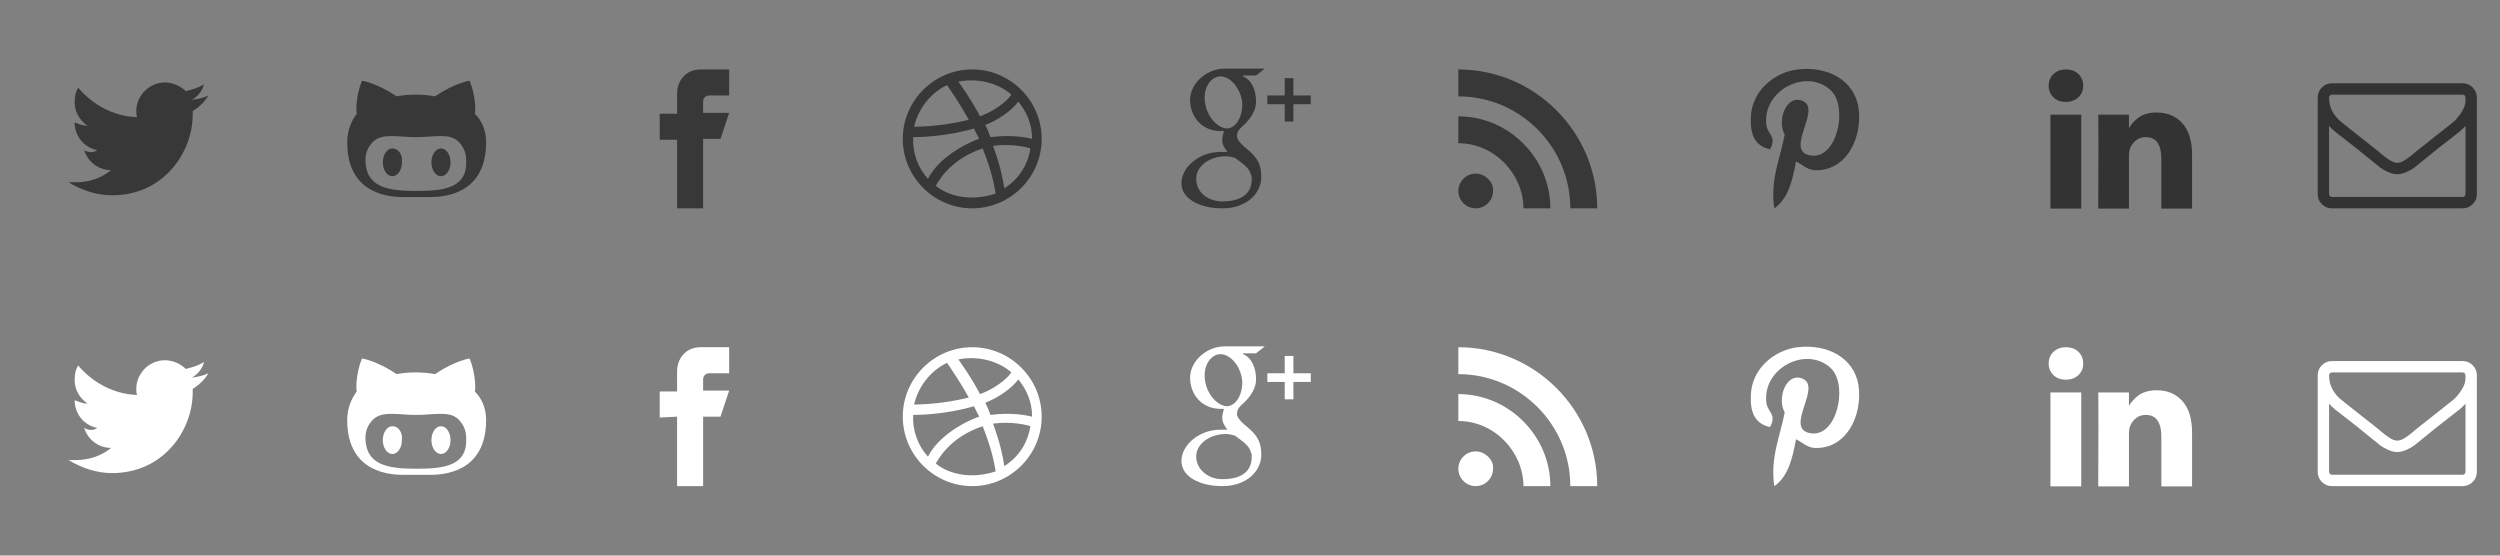 <?xml version="1.0" encoding="UTF-8" standalone="no"?>
<!-- Generator: Adobe Illustrator 17.1.0, SVG Export Plug-In . SVG Version: 6.00 Build 0)  -->

<svg
   xmlns:dc="http://purl.org/dc/elements/1.1/"
   xmlns:cc="http://creativecommons.org/ns#"
   xmlns:rdf="http://www.w3.org/1999/02/22-rdf-syntax-ns#"
   xmlns:svg="http://www.w3.org/2000/svg"
   xmlns="http://www.w3.org/2000/svg"
   xmlns:sodipodi="http://sodipodi.sourceforge.net/DTD/sodipodi-0.dtd"
   xmlns:inkscape="http://www.inkscape.org/namespaces/inkscape"
   version="1.1"
   id="Layer_1"
   x="0px"
   y="0px"
   width="288"
   height="64"
   viewBox="0 0 288 64"
   enable-background="new 0 0 224 64"
   xml:space="preserve"
   inkscape:version="0.48.4 r9939"
   sodipodi:docname="socials-icons.svg"
   inkscape:export-filename="/tmp/harmony-1.0.2/assets/css/images/socials-icons.png"
   inkscape:export-xdpi="5"
   inkscape:export-ydpi="5"><rect x="0" y="0" width="288" height="64" fill="#808080" stroke="none"/><defs
     id="defs33" /><sodipodi:namedview
     pagecolor="#ffffff"
     bordercolor="#666666"
     borderopacity="1"
     objecttolerance="10"
     gridtolerance="10"
     guidetolerance="10"
     inkscape:pageopacity="0"
     inkscape:pageshadow="2"
     inkscape:window-width="1264"
     inkscape:window-height="667"
     id="namedview31"
     showgrid="false"
     inkscape:zoom="4.4320443"
     inkscape:cx="245.12331"
     inkscape:cy="34.102656"
     inkscape:window-x="1471"
     inkscape:window-y="239"
     inkscape:window-maximized="0"
     inkscape:current-layer="Layer_1" /><path
     d="m 24,11 c -0.6,0.3 -1.2,0.4 -1.9,0.5 0.7,-0.4 1.2,-1 1.4,-1.8 -0.6,0.4 -1.3,0.6 -2.1,0.8 -0.6,-0.6 -1.5,-1 -2.4,-1 -1.8,0 -3.3,1.5 -3.3,3.3 0,0.3 0,0.5 0.1,0.7 -2.7,-0.1 -5.1,-1.4 -6.8,-3.4 -0.3,0.5 -0.4,1 -0.4,1.7 0,1.1 0.6,2.1 1.5,2.7 -0.5,0 -1,-0.2 -1.5,-0.4 l 0,0 c 0,1.6 1.1,2.9 2.6,3.2 -0.4,0.3 -1,0.3 -1.5,0 0.4,1.3 1.6,2.3 3.1,2.3 -1.1,0.9 -2.5,1.4 -4.1,1.4 -0.3,0 -0.5,0 -0.8,0 1.5,0.9 3.2,1.5 5,1.5 6,0 9.3,-5 9.3,-9.3 0,-0.1 0,-0.3 0,-0.4 C 23,12.3 23.6,11.7 24,11 z"
     id="path3"
     inkscape:connector-curvature="0"
     style="fill:#383838" /><path
     d="m 78,16 v 8 h 3 v -8 h 2 l 1,-3 h -3 c 0,0 0,-0.5 0,-1.3 0,-0.3 0.2,-0.7 0.7,-0.7 1,0 2.9,0 2.3,0 V 8 C 84,8 82.4,8 80.7,8 79,8 78,9.3 78,10.8 c 0,1.5 0,2.3 0,2.3 h -2 v 3 h 2 V 16 z"
     id="path5"
     inkscape:connector-curvature="0"
     style="fill:#383838" /><path
     d="m 112,24 c -4.4,0 -8,-3.6 -8,-8 0,-4.4 3.6,-8 8,-8 4.4,0 8,3.6 8,8 0,4.4 -3.6,8 -8,8 z m 6.7,-6.9 c -0.2,-0.1 -2.1,-0.6 -4.3,-0.3 0.9,2.5 1.1,3.7 1.3,4.9 1.7,-1.1 2.7,-2.7 3,-4.6 z m -4,5.2 c -0.2,-1.2 -0.5,-2.7 -1.5,-5.2 l 0,0 c -3.9,1.3 -5.2,4 -5.4,4.3 1.6,1.3 4.2,1.8 6.9,0.9 z m -7.8,-1.7 c 1.6,-3.1 5.8,-4.6 5.9,-4.6 -0.2,-0.4 -0.4,-0.8 -0.6,-1.2 -3.4,1 -6.7,1 -7,1 -0.1,1.9 0.6,3.6 1.7,4.8 z m -1.6,-6 c 0.3,0 3.1,0 6.3,-0.8 -1.1,-2 -2.3,-3.7 -2.5,-4 -1.9,0.9 -3.3,2.7 -3.8,4.8 z m 5.1,-5.2 c 0.2,0.3 1.4,1.9 2.5,4 2.4,-0.9 3.5,-2.3 3.6,-2.5 -1.2,-1.1 -3.5,-2 -6.1,-1.5 z m 6.9,2.3 c -0.1,0.2 -1.3,1.7 -3.8,2.7 0.2,0.3 0.4,0.9 0.6,1.4 2.3,-0.3 4,0 4.8,0.2 0,-1.8 -0.7,-3.2 -1.6,-4.3 z"
     id="path7"
     inkscape:connector-curvature="0"
     style="fill:#383838" /><path
     d="m 170,20 c -1.1,0 -2,0.9 -2,2 0,1.1 0.9,2 2,2 1.1,0 2,-0.9 2,-2 0.1,-1 -0.9,-2 -2,-2 z m -2,-6.6 v 3.1 c 4.2,0 7.5,3.6 7.5,7.5 h 3.1 c 0,-5.8 -4.8,-10.6 -10.6,-10.6 z M 168,8 v 3.1 c 7.1,0 12.9,5.8 12.9,12.9 H 184 C 184,15.2 176.8,8 168,8 z"
     id="path9"
     inkscape:connector-curvature="0"
     style="fill:#383838" /><path
     d="m 50.8,17.1 c -0.6,0 -1.1,0.7 -1.1,1.6 0,0.9 0.5,1.6 1.1,1.6 0.6,0 1.1,-0.7 1.1,-1.6 0,-0.9 -0.5,-1.6 -1.1,-1.6 z m 3.9,-4 c 0.1,-0.3 0.1,-2.1 -0.6,-3.8 0,0 -1.6,0.2 -4,1.8 C 49.6,11 48.8,10.9 47.9,10.9 47,10.9 46.2,11 45.7,11.1 43.3,9.5 41.7,9.3 41.7,9.3 41,11 41,12.8 41.1,13.1 40.5,13.9 40,15 40,16.4 c 0,6.2 5.2,6.3 6.5,6.3 0.3,0 0.9,0 1.5,0 0.6,0 1.2,0 1.5,0 1.3,0 6.5,-0.1 6.5,-6.3 0,-1.4 -0.5,-2.5 -1.3,-3.3 z M 48,22 l 0,0 c -3.3,0 -5.9,-0.4 -5.9,-3.6 0,-0.8 0.3,-1.5 0.9,-2.1 1.1,-1 2.9,-0.5 4.9,-0.5 0,0 0,0 0,0 0,0 0,0 0,0 2.1,0 3.9,-0.5 4.9,0.5 0.6,0.6 0.9,1.3 0.9,2.1 0.2,3.2 -2.4,3.6 -5.7,3.6 z m -2.8,-4.9 c -0.6,0 -1.1,0.7 -1.1,1.6 0,0.9 0.5,1.6 1.1,1.6 0.6,0 1.1,-0.7 1.1,-1.6 0.1,-0.9 -0.4,-1.6 -1.1,-1.6 z"
     id="path11"
     inkscape:connector-curvature="0"
     style="fill:#383838" /><path
     d="m 143.1,11.8 c -0.2,-1.7 -1.4,-3 -2.5,-3 -1.1,0 -2,1.3 -1.8,2.9 0.2,1.7 1.4,3 2.5,3.1 1.1,0 1.9,-1.4 1.8,-3 z m -1.9,6.2 c -1.8,0 -3.4,1.1 -3.4,2.6 0,1.5 1.3,2.6 3,2.6 2.5,0 3.4,-1.1 3.4,-2.6 0,-0.2 0,-0.3 -0.1,-0.5 -0.2,-0.8 -0.9,-1.2 -1.8,-1.9 C 142,18.1 141.6,18 141.2,18 z m 2,-9.2 c 1,0.4 1.5,1.6 1.5,2.9 0,1 -0.6,1.9 -1.3,2.6 -0.7,0.6 -0.9,0.9 -0.9,1.4 0,0.5 0.8,1.2 1.2,1.5 1.2,1 1.6,1.8 1.6,3.2 0,1.8 -1.6,3.6 -4.5,3.6 -2.6,0 -4.7,-1.1 -4.7,-2.9 0,-1.8 2,-3.6 4.5,-3.6 h 0.8 c -0.3,-0.4 -0.6,-0.8 -0.6,-1.4 0,-0.3 0.1,-0.6 0.2,-1 -0.2,0 -0.3,0 -0.4,0 -2.1,0 -3.5,-1.6 -3.5,-3.6 0,-1.9 1.9,-3.6 4,-3.6 h 4.6 l -1,0.8 h -1.5 l 0,0.1 z M 151,12 h -2 v 2 h -1 v -2 h -2 v -1 h 2 V 9 h 1 v 2 h 2 v 1 z"
     id="path13"
     inkscape:connector-curvature="0"
     style="fill:#383838" /><path
     d="m 206.9,18.6 c -0.4,2.2 -0.9,4.3 -2.5,5.4 -0.5,-3.3 0.7,-5.8 1.2,-8.5 -0.9,-1.5 0.1,-4.6 2,-3.9 2.4,0.9 -2.1,5.7 0.9,6.3 3.1,0.6 4.4,-5.4 2.5,-7.4 -2.8,-2.8 -8.1,-0.1 -7.5,4 0.2,1 1.2,1.3 0.4,2.7 -1.8,-0.4 -2.3,-1.8 -2.2,-3.7 0.1,-3.1 2.8,-5.2 5.4,-5.5 3.4,-0.4 6.5,1.2 7,4.4 0.5,3.6 -1.5,7.4 -5.1,7.2 -0.9,-0.1 -1.3,-0.6 -2.1,-1 z"
     id="path15"
     inkscape:connector-curvature="0"
     style="fill:#383838" /><path
     d="m 24,43 c -0.6,0.3 -1.2,0.4 -1.9,0.5 0.7,-0.4 1.2,-1 1.4,-1.8 -0.6,0.4 -1.3,0.6 -2.1,0.8 -0.6,-0.6 -1.5,-1 -2.4,-1 -1.8,0 -3.3,1.5 -3.3,3.3 0,0.3 0,0.5 0.1,0.7 -2.7,-0.1 -5.1,-1.4 -6.8,-3.4 -0.3,0.5 -0.4,1 -0.4,1.7 0,1.1 0.6,2.1 1.5,2.7 -0.5,0 -1,-0.2 -1.5,-0.4 l 0,0 c 0,1.6 1.1,2.9 2.6,3.2 -0.4,0.3 -1,0.3 -1.5,0 0.4,1.3 1.6,2.3 3.1,2.3 -1.1,0.9 -2.5,1.4 -4.1,1.4 -0.3,0 -0.5,0 -0.8,0 1.5,0.9 3.2,1.5 5,1.5 6,0 9.3,-5 9.3,-9.3 0,-0.1 0,-0.3 0,-0.4 C 23,44.3 23.6,43.7 24,43 z"
     id="path17"
     inkscape:connector-curvature="0"
     style="fill:#ffffff" /><path
     d="m 78,48 v 8 h 3 v -8 h 2 l 1,-3 h -3 c 0,0 0,-0.5 0,-1.3 0,-0.3 0.2,-0.7 0.7,-0.7 1,0 2.9,0 2.3,0 v -3 c 0,0 -1.6,0 -3.3,0 -1.7,0 -2.7,1.3 -2.7,2.8 0,1.5 0,2.3 0,2.3 h -2 v 3 l 2,-0.1 0,0 z"
     id="path19"
     inkscape:connector-curvature="0"
     style="fill:#ffffff" /><path
     d="m 112,56 c -4.4,0 -8,-3.6 -8,-8 0,-4.4 3.6,-8 8,-8 4.4,0 8,3.6 8,8 0,4.4 -3.6,8 -8,8 z m 6.7,-6.9 c -0.2,-0.1 -2.1,-0.6 -4.3,-0.3 0.9,2.5 1.1,3.7 1.3,4.9 1.7,-1.1 2.7,-2.7 3,-4.6 z m -4,5.2 c -0.2,-1.2 -0.5,-2.7 -1.5,-5.2 l 0,0 c -3.9,1.3 -5.2,4 -5.4,4.3 1.6,1.3 4.2,1.8 6.9,0.9 z m -7.8,-1.7 c 1.6,-3.1 5.8,-4.6 5.9,-4.6 -0.2,-0.4 -0.4,-0.8 -0.6,-1.2 -3.4,1 -6.7,1 -7,1 -0.1,1.9 0.6,3.6 1.7,4.8 z m -1.6,-6 c 0.3,0 3.1,0 6.3,-0.8 -1.1,-2 -2.3,-3.7 -2.5,-4 -1.9,0.9 -3.3,2.7 -3.8,4.8 z m 5.1,-5.2 c 0.2,0.3 1.4,1.9 2.5,4 2.4,-0.9 3.5,-2.3 3.6,-2.5 -1.2,-1.1 -3.5,-2 -6.1,-1.5 z m 6.9,2.3 c -0.1,0.2 -1.3,1.7 -3.8,2.7 0.2,0.3 0.4,0.9 0.6,1.4 2.3,-0.3 4,0 4.8,0.2 0,-1.8 -0.7,-3.2 -1.6,-4.3 z"
     id="path21"
     inkscape:connector-curvature="0"
     style="fill:#ffffff" /><path
     d="m 170,52 c -1.1,0 -2,0.9 -2,2 0,1.1 0.9,2 2,2 1.1,0 2,-0.9 2,-2 0.1,-1 -0.9,-2 -2,-2 z m -2,-6.6 v 3.1 c 4.2,0 7.5,3.6 7.5,7.5 h 3.1 c 0,-5.8 -4.8,-10.6 -10.6,-10.6 z m 0,-5.4 v 3.1 c 7.1,0 12.9,5.8 12.9,12.9 h 3.1 c 0,-8.8 -7.2,-16 -16,-16 z"
     id="path23"
     inkscape:connector-curvature="0"
     style="fill:#ffffff" /><path
     d="m 50.8,49.1 c -0.6,0 -1.1,0.7 -1.1,1.6 0,0.9 0.5,1.6 1.1,1.6 0.6,0 1.1,-0.7 1.1,-1.6 0,-0.9 -0.5,-1.6 -1.1,-1.6 z m 3.9,-4 c 0.1,-0.3 0.1,-2.1 -0.6,-3.8 0,0 -1.6,0.2 -4,1.8 -0.5,-0.1 -1.3,-0.2 -2.2,-0.2 -0.9,0 -1.7,0.1 -2.2,0.2 -2.4,-1.6 -4,-1.8 -4,-1.8 C 41,43 41,44.8 41.1,45.1 40.5,45.9 40,47 40,48.4 c 0,6.2 5.2,6.3 6.5,6.3 0.3,0 0.9,0 1.5,0 0.6,0 1.2,0 1.5,0 1.3,0 6.5,-0.1 6.5,-6.3 0,-1.4 -0.5,-2.5 -1.3,-3.3 z M 48,54 l 0,0 c -3.3,0 -5.9,-0.4 -5.9,-3.6 0,-0.8 0.3,-1.5 0.9,-2.1 1.1,-1 2.9,-0.5 4.9,-0.5 0,0 0,0 0,0 0,0 0,0 0,0 2.1,0 3.9,-0.5 4.9,0.5 0.6,0.6 0.9,1.3 0.9,2.1 0.2,3.2 -2.4,3.6 -5.7,3.6 z m -2.8,-4.9 c -0.6,0 -1.1,0.7 -1.1,1.6 0,0.9 0.5,1.6 1.1,1.6 0.6,0 1.1,-0.7 1.1,-1.6 0.1,-0.9 -0.4,-1.6 -1.1,-1.6 z"
     id="path25"
     inkscape:connector-curvature="0"
     style="fill:#ffffff" /><path
     d="m 143.1,43.8 c -0.2,-1.7 -1.4,-3 -2.5,-3 -1.1,0 -2,1.3 -1.8,2.9 0.2,1.7 1.4,3 2.5,3.1 1.1,0 1.9,-1.4 1.8,-3 z m -1.9,6.2 c -1.8,0 -3.4,1.1 -3.4,2.6 0,1.4 1.3,2.6 3,2.6 2.5,0 3.4,-1.1 3.4,-2.6 0,-0.2 0,-0.3 -0.1,-0.5 -0.2,-0.8 -0.9,-1.2 -1.8,-1.9 C 142,50.1 141.6,50 141.2,50 z m 2,-9.2 c 1,0.4 1.5,1.6 1.5,2.9 0,1 -0.6,1.9 -1.3,2.6 -0.7,0.6 -0.9,0.9 -0.9,1.4 0,0.5 0.8,1.2 1.2,1.5 1.2,1 1.6,1.8 1.6,3.2 0,1.8 -1.6,3.6 -4.5,3.6 -2.6,0 -4.7,-1.1 -4.7,-2.9 0,-1.8 2,-3.6 4.5,-3.6 h 0.8 c -0.3,-0.4 -0.6,-0.8 -0.6,-1.4 0,-0.3 0.1,-0.6 0.2,-1 -0.2,0 -0.3,0 -0.4,0 -2.1,0 -3.5,-1.6 -3.5,-3.6 0,-1.9 1.9,-3.6 4,-3.6 h 4.6 l -1,0.8 h -1.5 l 0,0.1 z M 151,44 h -2 v 2 h -1 v -2 h -2 v -1 h 2 v -2 h 1 v 2 h 2 v 1 z"
     id="path27"
     inkscape:connector-curvature="0"
     style="fill:#ffffff" /><path
     d="m 206.9,50.6 c -0.4,2.2 -0.9,4.3 -2.5,5.4 -0.5,-3.3 0.7,-5.8 1.2,-8.5 -0.9,-1.5 0.1,-4.6 2,-3.9 2.4,0.9 -2.1,5.7 0.9,6.3 3.1,0.6 4.4,-5.4 2.5,-7.4 -2.8,-2.8 -8.1,-0.1 -7.5,4 0.2,1 1.2,1.3 0.4,2.7 -1.8,-0.4 -2.3,-1.8 -2.2,-3.7 0.1,-3.1 2.8,-5.2 5.4,-5.5 3.4,-0.4 6.5,1.2 7,4.4 0.5,3.6 -1.5,7.4 -5.1,7.2 -0.9,-0.1 -1.3,-0.6 -2.1,-1 z"
     id="path29"
     inkscape:connector-curvature="0"
     style="fill:#ffffff" /><g
     transform="matrix(0.132,0,0,0.134,230.01,6.234)"
     id="g3"
     style="fill:#333333"><rect
       x="46.977"
       y="52.062"
       width="26.886"
       height="80.739"
       id="rect5"
       style="fill:#333333" /><path
       inkscape:connector-curvature="0"
       d="m 162.098,59.437 c -5.647,-6.165 -13.117,-9.248 -22.404,-9.248 -3.422,0 -6.532,0.421 -9.33,1.263 -2.797,0.842 -5.159,2.023 -7.088,3.544 -1.928,1.521 -3.463,2.933 -4.603,4.236 -1.084,1.238 -2.143,2.679 -3.178,4.31 V 52.061 H 88.69 l 0.082,3.911 c 0.055,2.608 0.082,10.646 0.082,24.116 0,13.471 -0.054,31.041 -0.163,52.713 h 26.804 V 87.746 c 0,-2.77 0.298,-4.969 0.896,-6.6 1.142,-2.771 2.864,-5.092 5.174,-6.965 2.309,-1.875 5.174,-2.812 8.596,-2.812 4.671,0 8.107,1.616 10.307,4.848 2.199,3.231 3.299,7.699 3.299,13.402 v 43.18 h 26.805 V 86.525 C 170.57,74.629 167.747,65.6 162.098,59.437 z"
       id="path7-2"
       style="fill:#333333" /><path
       inkscape:connector-curvature="0"
       d="m 60.583,13.199 c -4.508,0 -8.16,1.318 -10.958,3.952 -2.798,2.634 -4.196,5.96 -4.196,9.98 0,3.964 1.358,7.278 4.074,9.939 2.715,2.661 6.3,3.992 10.754,3.992 h 0.163 c 4.563,0 8.243,-1.33 11.04,-3.992 2.797,-2.661 4.168,-5.974 4.114,-9.939 -0.054,-4.02 -1.44,-7.346 -4.155,-9.98 -2.715,-2.635 -6.328,-3.952 -10.836,-3.952 z"
       id="path9-1"
       style="fill:#333333" /></g><path
     id="path3037"
     d="m 284.853,10.075 c -0.321,-0.321 -0.706,-0.481 -1.156,-0.481 h -15.06 c -0.45,0 -0.836,0.16 -1.156,0.481 C 267.16,10.396 267,10.781 267,11.231 V 22.363 c 0,0.45 0.16,0.835 0.481,1.156 0.321,0.321 0.706,0.481 1.156,0.481 h 15.06 c 0.45,0 0.835,-0.16 1.156,-0.481 0.321,-0.321 0.481,-0.706 0.481,-1.156 V 11.231 c 0,-0.45 -0.16,-0.836 -0.481,-1.156 z m -0.829,12.288 c 0,0.089 -0.032,0.165 -0.097,0.23 -0.065,0.065 -0.142,0.097 -0.23,0.097 h -15.06 c -0.089,0 -0.165,-0.032 -0.23,-0.097 -0.065,-0.065 -0.097,-0.142 -0.097,-0.23 v -7.857 c 0.218,0.246 0.454,0.471 0.706,0.675 1.828,1.405 3.281,2.558 4.359,3.458 0.348,0.293 0.631,0.522 0.849,0.686 0.218,0.164 0.513,0.329 0.885,0.496 0.372,0.167 0.721,0.251 1.049,0.251 h 0.01 0.01 c 0.327,0 0.677,-0.083 1.049,-0.251 0.372,-0.167 0.667,-0.332 0.885,-0.496 0.218,-0.164 0.501,-0.392 0.849,-0.686 1.078,-0.9 2.53,-2.053 4.358,-3.458 0.252,-0.205 0.488,-0.43 0.706,-0.675 v 7.857 z m 0,-10.865 v 0.113 c 0,0.402 -0.158,0.851 -0.476,1.345 -0.317,0.495 -0.66,0.888 -1.028,1.182 -1.317,1.037 -2.684,2.118 -4.103,3.243 -0.041,0.034 -0.16,0.135 -0.358,0.302 -0.198,0.167 -0.355,0.295 -0.471,0.384 -0.116,0.089 -0.268,0.196 -0.455,0.322 -0.188,0.126 -0.36,0.22 -0.517,0.281 -0.157,0.061 -0.304,0.092 -0.44,0.092 h -0.01 -0.01 c -0.136,0 -0.283,-0.031 -0.44,-0.092 -0.157,-0.061 -0.329,-0.155 -0.517,-0.281 -0.187,-0.126 -0.339,-0.233 -0.455,-0.322 -0.116,-0.089 -0.273,-0.217 -0.471,-0.384 -0.198,-0.167 -0.317,-0.268 -0.358,-0.302 -1.419,-1.125 -2.786,-2.206 -4.103,-3.243 -1.003,-0.791 -1.504,-1.76 -1.504,-2.906 0,-0.089 0.032,-0.165 0.097,-0.23 0.065,-0.065 0.142,-0.097 0.23,-0.097 h 15.06 c 0.054,0.031 0.102,0.039 0.143,0.026 0.041,-0.014 0.072,0.012 0.092,0.077 0.021,0.065 0.039,0.095 0.056,0.092 0.017,-0.004 0.027,0.039 0.031,0.128 0.003,0.089 0.004,0.133 0.004,0.133 v 0.138 z"
     inkscape:connector-curvature="0"
     style="fill:#333333" /><g
     transform="matrix(0.132,0,0,0.134,230.01,38.234)"
     id="g3-9"
     style="fill:#ffffff"><rect
       x="46.977"
       y="52.062"
       width="26.886"
       height="80.739"
       id="rect5-6"
       style="fill:#ffffff" /><path
       inkscape:connector-curvature="0"
       d="m 162.098,59.437 c -5.647,-6.165 -13.117,-9.248 -22.404,-9.248 -3.422,0 -6.532,0.421 -9.33,1.263 -2.797,0.842 -5.159,2.023 -7.088,3.544 -1.928,1.521 -3.463,2.933 -4.603,4.236 -1.084,1.238 -2.143,2.679 -3.178,4.31 V 52.061 H 88.69 l 0.082,3.911 c 0.055,2.608 0.082,10.646 0.082,24.116 0,13.471 -0.054,31.041 -0.163,52.713 h 26.804 V 87.746 c 0,-2.77 0.298,-4.969 0.896,-6.6 1.142,-2.771 2.864,-5.092 5.174,-6.965 2.309,-1.875 5.174,-2.812 8.596,-2.812 4.671,0 8.107,1.616 10.307,4.848 2.199,3.231 3.299,7.699 3.299,13.402 v 43.18 h 26.805 V 86.525 C 170.57,74.629 167.747,65.6 162.098,59.437 z"
       id="path7-2-3"
       style="fill:#ffffff" /><path
       inkscape:connector-curvature="0"
       d="m 60.583,13.199 c -4.508,0 -8.16,1.318 -10.958,3.952 -2.798,2.634 -4.196,5.96 -4.196,9.98 0,3.964 1.358,7.278 4.074,9.939 2.715,2.661 6.3,3.992 10.754,3.992 h 0.163 c 4.563,0 8.243,-1.33 11.04,-3.992 2.797,-2.661 4.168,-5.974 4.114,-9.939 -0.054,-4.02 -1.44,-7.346 -4.155,-9.98 -2.715,-2.635 -6.328,-3.952 -10.836,-3.952 z"
       id="path9-1-9"
       style="fill:#ffffff" /></g><path
     id="path3037-8"
     d="M 284.853,42.075 C 284.533,41.754 284.147,41.594 283.697,41.594 H 268.637 c -0.45,0 -0.836,0.16 -1.156,0.481 C 267.16,42.395 267,42.781 267,43.231 v 11.132 c 0,0.45 0.16,0.835 0.481,1.156 C 267.801,55.84 268.187,56 268.637,56 h 15.06 c 0.45,0 0.835,-0.16 1.156,-0.481 0.321,-0.321 0.481,-0.706 0.481,-1.156 V 43.231 c 0,-0.45 -0.16,-0.836 -0.481,-1.156 z m -0.829,12.288 c 0,0.089 -0.032,0.165 -0.097,0.23 -0.065,0.065 -0.142,0.097 -0.23,0.097 h -15.06 c -0.089,0 -0.165,-0.032 -0.23,-0.097 -0.065,-0.065 -0.097,-0.142 -0.097,-0.23 v -7.858 c 0.218,0.246 0.454,0.471 0.706,0.675 1.828,1.405 3.281,2.558 4.358,3.458 0.348,0.293 0.631,0.522 0.849,0.686 0.218,0.164 0.513,0.329 0.885,0.496 0.372,0.167 0.721,0.251 1.049,0.251 h 0.01 0.01 c 0.327,0 0.677,-0.083 1.049,-0.251 0.372,-0.167 0.667,-0.332 0.885,-0.496 0.218,-0.164 0.501,-0.392 0.849,-0.686 1.078,-0.9 2.53,-2.053 4.358,-3.458 0.252,-0.205 0.488,-0.43 0.706,-0.675 v 7.858 z m 0,-10.866 v 0.113 c 0,0.402 -0.158,0.851 -0.476,1.345 -0.317,0.495 -0.66,0.888 -1.028,1.182 -1.317,1.037 -2.684,2.118 -4.103,3.243 -0.041,0.034 -0.16,0.135 -0.358,0.302 -0.198,0.167 -0.355,0.295 -0.471,0.384 -0.116,0.089 -0.268,0.196 -0.455,0.322 -0.188,0.126 -0.36,0.22 -0.517,0.281 -0.157,0.061 -0.304,0.092 -0.44,0.092 h -0.01 -0.01 c -0.136,0 -0.283,-0.031 -0.44,-0.092 -0.157,-0.061 -0.329,-0.155 -0.517,-0.281 -0.187,-0.126 -0.339,-0.233 -0.455,-0.322 -0.116,-0.089 -0.273,-0.217 -0.471,-0.384 -0.198,-0.167 -0.317,-0.268 -0.358,-0.302 -1.419,-1.125 -2.786,-2.206 -4.103,-3.243 -1.003,-0.791 -1.504,-1.76 -1.504,-2.906 0,-0.089 0.032,-0.165 0.097,-0.23 0.065,-0.065 0.142,-0.097 0.23,-0.097 h 15.06 c 0.054,0.031 0.102,0.039 0.143,0.026 0.041,-0.014 0.071,0.012 0.092,0.077 0.021,0.065 0.039,0.095 0.056,0.092 0.017,-0.003 0.027,0.039 0.031,0.128 0.003,0.089 0.005,0.133 0.005,0.133 v 0.138 z"
     inkscape:connector-curvature="0"
     style="fill:#ffffff" /></svg>